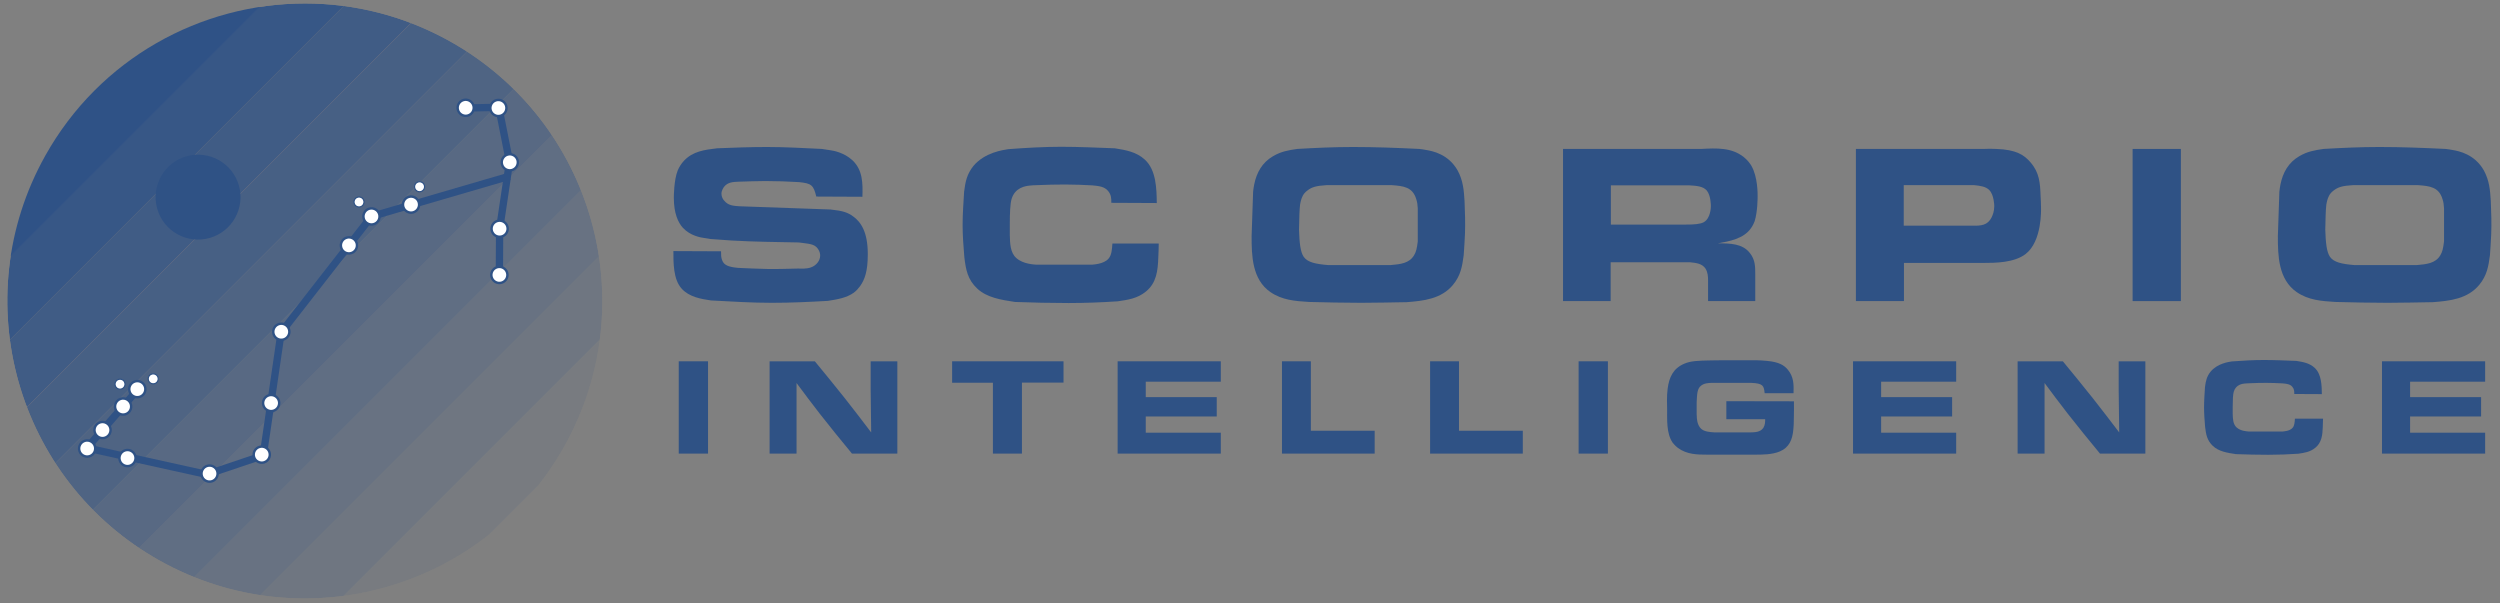 <?xml version="1.0" encoding="UTF-8" standalone="no"?><!DOCTYPE svg PUBLIC "-//W3C//DTD SVG 1.1//EN" "http://www.w3.org/Graphics/SVG/1.1/DTD/svg11.dtd"><svg width="100%" height="100%" viewBox="0 0 1024 247" version="1.1" xmlns="http://www.w3.org/2000/svg" xmlns:xlink="http://www.w3.org/1999/xlink" xml:space="preserve" xmlns:serif="http://www.serif.com/" style="fill-rule:evenodd;clip-rule:evenodd;stroke-miterlimit:10;"><rect x="0" y="0" width="1024" height="247" fill="#808080" stroke="none"/><g id="Layer-1" serif:id="Layer 1"><g><path d="M275.823,102.846c0,4.679 -0.088,11.652 3.443,15.448c3.089,3.355 7.768,4.149 11.917,4.767c8.386,0.441 16.684,0.971 24.982,0.971c7.679,0 15.271,-0.353 22.951,-0.794c3.884,-0.618 7.68,-1.236 10.593,-3.355c1.059,-0.794 1.765,-1.589 2.56,-2.648c1.942,-2.737 3.178,-6.091 3.178,-13.153c0,-9.092 -2.825,-13.153 -6.003,-15.448c-2.207,-1.589 -4.149,-2.295 -9.269,-2.825l-37.428,-1.324c-2.384,-0.177 -4.502,-0.265 -6.179,-2.383c-0.354,-0.353 -1.06,-1.413 -1.06,-2.737c0,-1.324 0.795,-2.472 1.06,-2.825c1.5,-1.942 3.707,-2.03 6.091,-2.118c3.619,-0.089 7.15,-0.265 10.769,-0.265c4.59,0 9.269,0.176 13.859,0.441c5.032,0.53 5.915,1.148 7.062,5.915l18.891,0.088c0.176,-5.473 0.176,-11.034 -4.149,-15.007c-3.354,-3.089 -7.68,-3.884 -9.004,-4.06l-3.443,-0.53c-7.503,-0.353 -15.006,-0.795 -22.51,-0.795c-6.797,0 -13.594,0.265 -20.391,0.53c-5.208,0.618 -9.975,1.236 -13.595,5.12c-1.059,1.148 -1.942,2.472 -2.559,3.972c-1.589,3.973 -1.589,10.77 -1.589,11.211c0,6.356 1.765,10.152 3.707,12.271c3.001,3.266 7.327,3.972 8.563,4.148c0.883,0.177 1.854,0.265 2.736,0.442c2.913,0.176 5.826,0.441 8.739,0.618c9.093,0.529 18.273,0.618 27.454,0.794c4.414,0.618 6.356,0.53 7.856,2.648c0.795,1.148 0.883,2.207 0.883,2.737c0,2.119 -1.677,4.061 -3.619,4.767c-1.942,0.794 -4.679,0.529 -5.297,0.529c-4.325,0.089 -8.562,0.265 -12.799,0.177c-3.973,-0.088 -7.857,-0.265 -11.829,-0.441c-4.061,-0.354 -5.915,-1.148 -6.621,-3.178c-0.441,-1.06 -0.441,-2.207 -0.441,-3.62l-19.509,-0.088Z" style="fill:#2f5285;fill-rule:nonzero;"/><path d="M473.821,83.161c-0.089,-5.738 -0.177,-13.418 -4.855,-17.743c-3.531,-3.266 -7.945,-3.973 -12.359,-4.679c-7.327,-0.265 -14.653,-0.618 -21.98,-0.618c-7.239,0 -14.477,0.442 -21.628,0.971c-2.03,0.353 -9.533,1.236 -14.3,6.886c-2.648,3.354 -3.266,6.355 -3.796,10.504c-0.265,4.591 -0.618,9.093 -0.618,13.683c0,4.414 0.353,8.827 0.706,13.153c0.618,5.12 1.325,9.18 5.297,12.888c3.972,3.708 9.71,4.59 15.448,5.473c7.327,0.265 14.654,0.441 21.98,0.441c6.709,0 13.418,-0.264 20.127,-0.706c4.149,-0.618 8.033,-1.147 11.476,-3.972c4.413,-3.531 4.943,-8.651 5.12,-14.036c0.088,-1.942 0.176,-3.796 0.176,-5.649l-18.979,0c-0.176,2.295 -0.265,4.678 -1.589,6.179c-1.942,2.295 -6.356,2.383 -6.709,2.471l-22.863,0c-0.794,-0.088 -5.385,-0.176 -8.209,-2.736c-2.472,-2.207 -2.56,-5.914 -2.649,-9.357l0,-4.59c0,-4.591 0.177,-8.298 0.707,-10.152c1.412,-4.855 5.826,-5.385 7.415,-5.561c0.971,-0.089 2.03,-0.177 3.001,-0.177c3.972,-0.176 7.768,-0.265 11.652,-0.265c3.708,0 7.415,0.177 11.035,0.353c2.56,0.265 4.943,0.442 6.444,2.296c1.324,1.588 1.324,3.001 1.324,4.855l18.626,0.088Z" style="fill:#2f5285;fill-rule:nonzero;"/><path d="M512.659,96.755c0,7.945 0.177,17.655 7.68,22.863c4.855,3.355 10.24,3.708 15.801,4.061c7.151,0.177 14.212,0.353 21.363,0.353c6.267,0 12.535,-0.176 18.714,-0.265c6.885,-0.529 14.212,-1.324 18.979,-7.15c3.09,-3.796 3.708,-7.415 4.326,-12.005c0.176,-3.002 0.441,-5.915 0.529,-8.828c0.177,-4.502 0,-8.916 -0.176,-13.418c-0.265,-4.502 -0.618,-8.474 -2.825,-12.535c-3.796,-6.708 -10.24,-7.944 -12.8,-8.386c-0.971,-0.176 -1.942,-0.353 -2.913,-0.441c-9.092,-0.441 -18.096,-0.795 -27.1,-0.795c-7.68,0 -15.272,0.354 -22.864,0.795c-3.707,0.53 -6.708,1.059 -9.975,3.001c-4.413,2.56 -6.708,6.709 -7.68,11.564c-0.176,0.971 -0.353,1.942 -0.441,2.913l-0.618,18.273Zm31.426,11.829c-5.296,-0.441 -8.474,-1.148 -10.063,-3.354c-1.413,-2.031 -1.766,-5.827 -1.942,-11.123c0.088,-4.855 0.176,-8.21 0.441,-10.416c0.088,-0.442 0.353,-2.119 1.059,-3.443c0.265,-0.53 0.795,-1.413 2.031,-2.295c1.765,-1.324 3.442,-1.854 7.768,-2.119l26.659,0c4.943,0.353 8.562,0.795 10.063,5.738c0.441,1.324 0.53,2.383 0.618,3.796l0,13.506c-0.353,3.001 -0.706,4.325 -1.501,5.649c-1.942,3.355 -5.649,3.708 -9.71,4.061l-25.423,0Z" style="fill:#2f5285;fill-rule:nonzero;"/><path d="M640.214,61.004l0,62.322l19.508,0l0,-15.89l32.662,0c2.472,0.265 4.767,0.53 6.179,2.56c0.971,1.589 1.06,3.267 1.06,4.944l0,8.386l19.332,0l0,-10.858c0,-3.266 0,-6.091 -2.207,-8.827c-3.001,-3.884 -8.033,-3.973 -13.153,-3.973c4.59,-0.794 10.593,-1.853 13.594,-6.179c0.795,-1.059 1.324,-2.383 1.501,-2.825c1.236,-3.884 1.236,-9.71 1.236,-10.328c0,-0.883 0.088,-7.856 -2.56,-12.447c-0.353,-0.618 -1.413,-2.206 -3.09,-3.531c-4.943,-3.972 -11.122,-3.707 -17.478,-3.354l-56.584,0Zm19.597,14.918l32.22,0c2.825,0.177 5.561,0.353 7.062,2.119c1.677,2.03 1.677,6.003 1.677,6.444c0,0.441 -0.088,4.943 -2.913,6.532c-1.501,0.795 -3.884,0.971 -7.503,0.971l-30.543,0l0,-16.066Z" style="fill:#2f5285;fill-rule:nonzero;"/><path d="M760.177,61.004l0,62.322l19.685,0l0,-15.625l32.308,0c5.297,0 12.8,-0.088 17.479,-3.619c6.885,-5.296 6.356,-18.449 6.356,-19.067c0,-1.589 -0.089,-3.09 -0.177,-4.679c-0.177,-5.296 -0.441,-9.622 -4.149,-13.859c-2.56,-3.001 -5.826,-5.208 -14.036,-5.473c-1.677,-0.088 -3.442,-0.088 -5.208,0l-52.258,0Zm48.462,14.83c2.384,0.265 4.767,0.53 6.18,2.03c1.942,1.942 2.03,6.268 2.03,6.533c0,2.207 -0.618,3.619 -1.059,4.59c-1.678,3.354 -4.326,3.531 -8.122,3.443l-27.894,0l0,-16.596l28.865,0Z" style="fill:#2f5285;fill-rule:nonzero;"/><rect x="873.519" y="61.004" width="19.774" height="62.322" style="fill:#2f5285;fill-rule:nonzero;"/><path d="M933.014,96.755c0,7.945 0.176,17.655 7.68,22.863c4.855,3.355 10.239,3.708 15.801,4.061c7.15,0.177 14.212,0.353 21.362,0.353c6.268,0 12.535,-0.176 18.714,-0.265c6.886,-0.529 14.213,-1.324 18.979,-7.15c3.09,-3.796 3.708,-7.415 4.326,-12.005c0.176,-3.002 0.441,-5.915 0.53,-8.828c0.176,-4.502 0,-8.916 -0.177,-13.418c-0.265,-4.502 -0.618,-8.474 -2.825,-12.535c-3.796,-6.708 -10.24,-7.944 -12.8,-8.386c-0.971,-0.176 -1.942,-0.353 -2.913,-0.441c-9.092,-0.441 -18.096,-0.795 -27.1,-0.795c-7.68,0 -15.272,0.354 -22.863,0.795c-3.708,0.53 -6.709,1.059 -9.975,3.001c-4.414,2.56 -6.709,6.709 -7.68,11.564c-0.177,0.971 -0.353,1.942 -0.441,2.913l-0.618,18.273Zm31.425,11.829c-5.296,-0.441 -8.474,-1.148 -10.063,-3.354c-1.412,-2.031 -1.765,-5.827 -1.942,-11.123c0.088,-4.855 0.177,-8.21 0.441,-10.416c0.089,-0.442 0.354,-2.119 1.06,-3.443c0.265,-0.53 0.794,-1.413 2.03,-2.295c1.766,-1.324 3.443,-1.854 7.768,-2.119l26.659,0c4.944,0.353 8.563,0.795 10.063,5.738c0.442,1.324 0.53,2.383 0.618,3.796l0,13.506c-0.353,3.001 -0.706,4.325 -1.5,5.649c-1.942,3.355 -5.65,3.708 -9.71,4.061l-25.424,0Z" style="fill:#2f5285;fill-rule:nonzero;"/><rect x="278.015" y="147.989" width="11.996" height="37.809" style="fill:#2f5285;fill-rule:nonzero;"/><path d="M315.231,147.989l0,37.809l11.032,0l0,-28.919c3.106,4.177 6.266,8.408 9.479,12.531c4.338,5.57 8.783,10.979 13.227,16.388l18.583,0l0,-37.809l-10.924,0l0,11.782l0.214,17.351c-3.588,-4.713 -7.176,-9.425 -10.818,-14.031c-4.016,-5.088 -8.14,-10.068 -12.264,-15.102l-18.529,0Z" style="fill:#2f5285;fill-rule:nonzero;"/><path d="M389.988,147.989l0,8.783l16.708,0l0,29.026l11.889,0l0,-29.08l17.03,0l0,-8.729l-45.627,0Z" style="fill:#2f5285;fill-rule:nonzero;"/><path d="M457.782,147.989l0,37.809l42.254,0l0,-8.569l-30.74,0l0,-6.641l29.08,0l0,-7.925l-29.08,0l0,-6.32l30.74,0l0,-8.354l-42.254,0Z" style="fill:#2f5285;fill-rule:nonzero;"/><path d="M525.095,147.989l0,37.809l37.97,0l0,-9.372l-26.135,0l0,-28.437l-11.835,0Z" style="fill:#2f5285;fill-rule:nonzero;"/><path d="M585.767,147.989l0,37.809l37.97,0l0,-9.372l-26.134,0l0,-28.437l-11.836,0Z" style="fill:#2f5285;fill-rule:nonzero;"/><rect x="646.6" y="147.989" width="11.996" height="37.809" style="fill:#2f5285;fill-rule:nonzero;"/><path d="M734.635,161.056c0.107,-3.535 0.107,-6.641 -2.303,-9.586c-1.5,-1.821 -3.535,-3.16 -8.462,-3.642c-3.052,-0.321 -5.998,-0.321 -8.997,-0.268l-9.264,0c-1.5,0 -2.999,0.054 -4.499,0.054c-5.784,0.107 -8.515,0.214 -11.192,1.339c-4.606,1.928 -6.266,5.623 -6.855,10.282c-0.214,1.607 -0.268,3.213 -0.268,4.82c0,1.178 0,2.303 0.054,3.427c0.053,4.231 -0.375,9.961 2.249,13.817c0.321,0.375 1.017,1.285 2.142,2.142c3.695,2.731 7.926,2.785 12.157,2.785l19.225,0c3.374,0 7.283,0 10.443,-1.339c3.802,-1.606 5.088,-4.873 5.463,-8.729c0.16,-1.392 0.214,-2.785 0.214,-4.177c0.107,-2.571 0.053,-5.088 0.053,-7.605l-27.687,-0.053l0,7.39l15.906,0c0,1.232 -0.054,2.41 -0.75,3.535c-1.232,1.767 -3.267,1.82 -5.57,1.874l-14.298,0c-2.196,-0.161 -4.285,-0.268 -5.677,-1.553c-1.714,-1.66 -1.714,-4.552 -1.714,-5.088c0,-0.267 0,-0.482 -0.053,-0.749l0,-4.981c0.16,-3.588 0.267,-5.569 1.767,-6.748c1.232,-1.017 2.838,-1.124 4.338,-1.178l16.226,0c4.874,0.214 5.195,1.125 5.516,4.231l11.836,0Z" style="fill:#2f5285;fill-rule:nonzero;"/><path d="M758.998,147.989l0,37.809l42.253,0l0,-8.569l-30.739,0l0,-6.641l29.079,0l0,-7.925l-29.079,0l0,-6.32l30.739,0l0,-8.354l-42.253,0Z" style="fill:#2f5285;fill-rule:nonzero;"/><path d="M826.418,147.989l0,37.809l11.032,0l0,-28.919c3.106,4.177 6.265,8.408 9.479,12.531c4.337,5.57 8.782,10.979 13.227,16.388l18.583,0l0,-37.809l-10.925,0l0,11.782l0.215,17.351c-3.589,-4.713 -7.177,-9.425 -10.818,-14.031c-4.017,-5.088 -8.14,-10.068 -12.264,-15.102l-18.529,0Z" style="fill:#2f5285;fill-rule:nonzero;"/><path d="M951.033,161.431c-0.054,-3.481 -0.108,-8.14 -2.946,-10.764c-2.142,-1.982 -4.82,-2.41 -7.497,-2.839c-4.445,-0.16 -8.89,-0.375 -13.335,-0.375c-4.392,0 -8.783,0.268 -13.121,0.589c-1.231,0.215 -5.784,0.75 -8.675,4.178c-1.607,2.035 -1.982,3.855 -2.303,6.372c-0.161,2.785 -0.375,5.516 -0.375,8.301c0,2.678 0.214,5.356 0.428,7.98c0.375,3.106 0.804,5.569 3.214,7.819c2.409,2.249 5.89,2.784 9.371,3.32c4.445,0.16 8.89,0.268 13.335,0.268c4.07,0 8.14,-0.161 12.21,-0.429c2.517,-0.375 4.874,-0.696 6.962,-2.41c2.678,-2.142 2.999,-5.248 3.106,-8.515c0.054,-1.178 0.108,-2.303 0.108,-3.427l-11.514,0c-0.108,1.392 -0.161,2.838 -0.964,3.749c-1.179,1.392 -3.856,1.446 -4.07,1.499l-13.871,0c-0.482,-0.053 -3.267,-0.107 -4.98,-1.66c-1.5,-1.339 -1.553,-3.588 -1.607,-5.677l0,-2.785c0,-2.784 0.107,-5.034 0.429,-6.158c0.856,-2.946 3.534,-3.267 4.498,-3.374c0.589,-0.054 1.232,-0.107 1.821,-0.107c2.41,-0.107 4.713,-0.161 7.069,-0.161c2.249,0 4.498,0.107 6.694,0.214c1.553,0.161 2.999,0.268 3.909,1.393c0.804,0.964 0.804,1.821 0.804,2.945l11.3,0.054Z" style="fill:#2f5285;fill-rule:nonzero;"/><path d="M975.663,147.989l0,37.809l42.254,0l0,-8.569l-30.74,0l0,-6.641l29.08,0l0,-7.925l-29.08,0l0,-6.32l30.74,0l0,-8.354l-42.254,0Z" style="fill:#2f5285;fill-rule:nonzero;"/></g><g><g><clipPath id="_clip1"><path d="M18.51,63.827c-32.833,58.736 -11.835,132.965 46.9,165.798c58.735,32.834 132.966,11.835 165.799,-46.899c32.833,-58.736 11.835,-132.966 -46.9,-165.799c-18.814,-10.517 -39.215,-15.511 -59.338,-15.51c-42.702,0.001 -84.145,22.489 -106.461,62.41Z" clip-rule="nonzero"/></clipPath><g clip-path="url(#_clip1)"><path d="M-48.04,122.725l172.349,-172.348l17.235,17.235l-172.349,172.348l-17.235,-17.235Z" style="fill:#2f5286;"/><g><g opacity="0.9"><path d="M-31.003,139.762l172.348,-172.349l17.235,17.235l-172.348,172.349l-17.235,-17.235Z" style="fill:#2f5286;"/></g></g><g><g opacity="0.8"><path d="M-13.748,157.017l172.349,-172.348l17.235,17.235l-172.349,172.348l-17.235,-17.235Z" style="fill:#2f5286;"/></g></g><g><g opacity="0.7"><path d="M3.555,174.32l172.349,-172.348l17.234,17.235l-172.349,172.348l-17.234,-17.235Z" style="fill:#2f5286;"/></g></g><g><g opacity="0.6"><path d="M20.805,191.571l172.349,-172.349l17.235,17.235l-172.349,172.349l-17.235,-17.235Z" style="fill:#2f5286;"/></g></g><g><g opacity="0.5"><path d="M38.056,208.821l172.349,-172.348l17.235,17.235l-172.349,172.348l-17.235,-17.235Z" style="fill:#2f5286;"/></g></g><g><g opacity="0.4"><path d="M55.291,226.056l172.348,-172.349l17.235,17.236l-172.348,172.349l-17.235,-17.236Z" style="fill:#2f5286;"/></g></g><g><g opacity="0.3"><path d="M72.526,243.291l172.348,-172.348l17.235,17.235l-172.348,172.348l-17.235,-17.235Z" style="fill:#2f5286;"/></g></g><g><g opacity="0.2"><path d="M89.76,260.526l172.349,-172.349l17.235,17.235l-172.348,172.349l-17.236,-17.235Z" style="fill:#2f5286;"/></g></g><g><g opacity="0.1"><path d="M106.995,277.76l172.349,-172.348l17.235,17.235l-172.349,172.348l-17.235,-17.235Z" style="fill:#2f5286;"/></g></g></g></g><path d="M35.598,183.489l20.823,-23.905" style="fill:none;stroke:#2f5285;stroke-width:3px;"/><path d="M84.704,194.339l-49.105,-10.851" style="fill:none;stroke:#2f5285;stroke-width:3px;"/><path d="M204.542,113.116l0.1,-19.434" style="fill:none;stroke:#2f5285;stroke-width:3px;"/><path d="M208.709,66.273l-4.067,27.409" style="fill:none;stroke:#2f5285;stroke-width:3px;"/><path d="M190.745,44.241l13.553,-0.282" style="fill:none;stroke:#2f5285;stroke-width:3px;"/><path d="M208.709,66.273l-4.411,-22.313" style="fill:none;stroke:#2f5285;stroke-width:3px;"/><path d="M193.92,43.221c0.511,1.751 -0.495,3.585 -2.246,4.096c-1.751,0.51 -3.585,-0.495 -4.095,-2.246c-0.511,-1.751 0.494,-3.585 2.245,-4.096c1.751,-0.51 3.585,0.495 4.096,2.246" style="fill:#fff;fill-rule:nonzero;"/><path d="M193.92,43.221c-0.511,-1.75 -2.346,-2.757 -4.096,-2.246c-1.75,0.511 -2.757,2.346 -2.246,4.096c0.51,1.75 2.346,2.757 4.096,2.246c1.75,-0.511 2.756,-2.346 2.246,-4.096Z" style="fill:none;stroke:#2f5285;stroke-width:1px;"/><path d="M207.311,43.308c0.511,1.751 -0.495,3.585 -2.246,4.096c-1.751,0.51 -3.585,-0.495 -4.095,-2.246c-0.511,-1.751 0.494,-3.585 2.246,-4.096c1.751,-0.51 3.584,0.495 4.095,2.246" style="fill:#fff;fill-rule:nonzero;"/><path d="M207.311,43.308c-0.51,-1.75 -2.346,-2.757 -4.096,-2.246c-1.75,0.511 -2.756,2.346 -2.246,4.096c0.511,1.75 2.346,2.756 4.097,2.246c1.75,-0.511 2.756,-2.346 2.245,-4.096Z" style="fill:none;stroke:#2f5285;stroke-width:1px;"/><path d="M211.983,65.555c0.511,1.751 -0.495,3.584 -2.246,4.095c-1.751,0.511 -3.585,-0.494 -4.095,-2.245c-0.511,-1.751 0.494,-3.585 2.245,-4.096c1.751,-0.511 3.585,0.495 4.096,2.246" style="fill:#fff;fill-rule:nonzero;"/><path d="M211.983,65.555c-0.511,-1.75 -2.346,-2.756 -4.096,-2.246c-1.75,0.511 -2.757,2.346 -2.246,4.096c0.51,1.75 2.346,2.756 4.096,2.246c1.75,-0.511 2.756,-2.346 2.246,-4.096Z" style="fill:none;stroke:#2f5285;stroke-width:1px;"/><path d="M207.813,92.757c0.511,1.751 -0.495,3.585 -2.246,4.096c-1.751,0.51 -3.585,-0.495 -4.095,-2.246c-0.511,-1.751 0.494,-3.585 2.245,-4.096c1.751,-0.51 3.585,0.495 4.096,2.246" style="fill:#fff;fill-rule:nonzero;"/><path d="M207.813,92.757c-0.511,-1.75 -2.346,-2.756 -4.096,-2.246c-1.75,0.511 -2.757,2.346 -2.246,4.096c0.511,1.75 2.346,2.757 4.096,2.246c1.75,-0.511 2.756,-2.346 2.246,-4.096Z" style="fill:none;stroke:#2f5285;stroke-width:1px;"/><path d="M59.41,158.471c0.511,1.751 -0.495,3.584 -2.246,4.095c-1.751,0.51 -3.585,-0.494 -4.095,-2.245c-0.511,-1.751 0.494,-3.585 2.245,-4.096c1.751,-0.511 3.585,0.494 4.096,2.246" style="fill:#fff;fill-rule:nonzero;"/><path d="M59.41,158.47c-0.511,-1.75 -2.346,-2.756 -4.096,-2.245c-1.75,0.51 -2.757,2.346 -2.246,4.096c0.511,1.749 2.346,2.756 4.096,2.245c1.75,-0.511 2.756,-2.346 2.246,-4.096Z" style="fill:none;stroke:#2f5285;stroke-width:1px;"/><path d="M51.139,156.786c0.317,1.09 -0.309,2.23 -1.398,2.548c-1.09,0.318 -2.23,-0.308 -2.548,-1.398c-0.318,-1.088 0.308,-2.23 1.398,-2.547c1.089,-0.318 2.23,0.307 2.547,1.397" style="fill:#fff;fill-rule:nonzero;"/><path d="M51.139,156.787c-0.317,-1.089 -1.459,-1.716 -2.549,-1.398c-1.089,0.317 -1.716,1.459 -1.398,2.548c0.317,1.089 1.459,1.716 2.548,1.398c1.09,-0.317 1.716,-1.459 1.399,-2.548Z" style="fill:none;stroke:#2f5285;stroke-width:0.5px;"/><path d="M53.598,165.587c0.511,1.751 -0.495,3.584 -2.246,4.096c-1.751,0.51 -3.585,-0.495 -4.095,-2.246c-0.511,-1.751 0.494,-3.585 2.245,-4.096c1.752,-0.511 3.585,0.495 4.096,2.246" style="fill:#fff;fill-rule:nonzero;"/><path d="M53.598,165.587c-0.511,-1.75 -2.346,-2.756 -4.096,-2.246c-1.75,0.511 -2.757,2.346 -2.246,4.096c0.511,1.75 2.346,2.757 4.096,2.246c1.75,-0.51 2.757,-2.346 2.246,-4.096Z" style="fill:none;stroke:#2f5285;stroke-width:1px;"/><path d="M55.391,186.694c0.511,1.751 -0.495,3.585 -2.246,4.096c-1.751,0.51 -3.585,-0.495 -4.095,-2.246c-0.511,-1.751 0.494,-3.585 2.246,-4.096c1.751,-0.511 3.584,0.495 4.095,2.246" style="fill:#fff;fill-rule:nonzero;"/><path d="M55.391,186.694c-0.511,-1.75 -2.346,-2.757 -4.096,-2.246c-1.75,0.51 -2.756,2.346 -2.246,4.096c0.511,1.75 2.346,2.756 4.096,2.246c1.75,-0.511 2.757,-2.346 2.246,-4.096Z" style="fill:none;stroke:#2f5285;stroke-width:1px;"/><path d="M45.164,175.223c0.511,1.751 -0.495,3.585 -2.246,4.096c-1.751,0.51 -3.585,-0.495 -4.095,-2.246c-0.511,-1.751 0.494,-3.584 2.246,-4.095c1.751,-0.511 3.584,0.494 4.095,2.245" style="fill:#fff;fill-rule:nonzero;"/><path d="M45.165,175.223c-0.511,-1.749 -2.346,-2.756 -4.096,-2.245c-1.75,0.511 -2.757,2.346 -2.246,4.096c0.51,1.749 2.346,2.756 4.096,2.245c1.75,-0.511 2.756,-2.346 2.246,-4.096Z" style="fill:none;stroke:#2f5285;stroke-width:1px;"/><path d="M38.875,182.792c0.511,1.751 -0.495,3.585 -2.246,4.096c-1.751,0.51 -3.585,-0.495 -4.095,-2.246c-0.511,-1.751 0.494,-3.585 2.246,-4.096c1.751,-0.511 3.584,0.495 4.095,2.246" style="fill:#fff;fill-rule:nonzero;"/><path d="M38.875,182.792c-0.51,-1.75 -2.346,-2.756 -4.096,-2.246c-1.75,0.511 -2.756,2.346 -2.246,4.096c0.511,1.751 2.346,2.757 4.097,2.246c1.75,-0.51 2.756,-2.346 2.245,-4.096Z" style="fill:none;stroke:#2f5285;stroke-width:1px;"/><path d="M207.715,111.692c0.511,1.751 -0.495,3.584 -2.246,4.095c-1.751,0.511 -3.585,-0.494 -4.095,-2.245c-0.512,-1.751 0.494,-3.585 2.245,-4.096c1.751,-0.511 3.585,0.495 4.096,2.246" style="fill:#fff;fill-rule:nonzero;"/><path d="M207.715,111.691c-0.51,-1.75 -2.346,-2.756 -4.096,-2.245c-1.75,0.51 -2.757,2.345 -2.246,4.095c0.51,1.75 2.346,2.756 4.096,2.246c1.75,-0.511 2.757,-2.346 2.246,-4.096Z" style="fill:none;stroke:#2f5285;stroke-width:1px;"/><path d="M107.816,186.548l-23.112,7.791" style="fill:none;stroke:#2f5285;stroke-width:3px;"/><path d="M115.146,136.161l-7.33,50.387" style="fill:none;stroke:#2f5285;stroke-width:3px;"/><path d="M152.16,88.653l-37.014,47.509" style="fill:none;stroke:#2f5285;stroke-width:3px;"/><path d="M208.709,72.158l-56.549,16.495" style="fill:none;stroke:#2f5285;stroke-width:3px;"/><path d="M155.331,87.728c0.511,1.751 -0.495,3.585 -2.246,4.096c-1.751,0.51 -3.585,-0.495 -4.095,-2.246c-0.511,-1.751 0.494,-3.585 2.245,-4.096c1.751,-0.51 3.585,0.495 4.096,2.246" style="fill:#fff;fill-rule:nonzero;"/><path d="M155.331,87.728c-0.511,-1.75 -2.346,-2.757 -4.096,-2.246c-1.75,0.51 -2.757,2.346 -2.246,4.096c0.511,1.75 2.346,2.756 4.096,2.246c1.75,-0.511 2.757,-2.346 2.246,-4.096Z" style="fill:none;stroke:#2f5285;stroke-width:1px;"/><path d="M146.093,99.584c0.511,1.751 -0.495,3.584 -2.246,4.095c-1.751,0.511 -3.584,-0.494 -4.095,-2.245c-0.511,-1.751 0.495,-3.585 2.246,-4.096c1.751,-0.511 3.584,0.495 4.095,2.246" style="fill:#fff;fill-rule:nonzero;"/><path d="M146.093,99.584c-0.51,-1.75 -2.346,-2.756 -4.096,-2.246c-1.749,0.511 -2.756,2.346 -2.245,4.096c0.51,1.75 2.346,2.756 4.095,2.245c1.75,-0.51 2.757,-2.345 2.246,-4.095Z" style="fill:none;stroke:#2f5285;stroke-width:1px;"/><path d="M118.395,134.961c0.511,1.751 -0.495,3.585 -2.246,4.096c-1.751,0.51 -3.585,-0.495 -4.095,-2.246c-0.511,-1.751 0.495,-3.584 2.246,-4.095c1.751,-0.511 3.584,0.494 4.095,2.245" style="fill:#fff;fill-rule:nonzero;"/><path d="M118.395,134.962c-0.51,-1.75 -2.346,-2.756 -4.096,-2.246c-1.75,0.511 -2.756,2.346 -2.246,4.096c0.511,1.75 2.346,2.756 4.096,2.245c1.75,-0.51 2.757,-2.346 2.246,-4.095Z" style="fill:none;stroke:#2f5285;stroke-width:1px;"/><path d="M114.229,164.16c0.511,1.751 -0.495,3.585 -2.246,4.096c-1.751,0.51 -3.585,-0.495 -4.095,-2.246c-0.511,-1.751 0.495,-3.584 2.246,-4.095c1.751,-0.511 3.584,0.494 4.095,2.245" style="fill:#fff;fill-rule:nonzero;"/><path d="M114.23,164.161c-0.511,-1.75 -2.346,-2.756 -4.096,-2.245c-1.75,0.51 -2.757,2.345 -2.246,4.095c0.51,1.75 2.345,2.756 4.096,2.245c1.75,-0.51 2.756,-2.345 2.246,-4.095Z" style="fill:none;stroke:#2f5285;stroke-width:1px;"/><path d="M110.387,185.295c0.511,1.751 -0.495,3.584 -2.246,4.096c-1.751,0.51 -3.585,-0.495 -4.095,-2.246c-0.511,-1.751 0.494,-3.585 2.246,-4.096c1.751,-0.511 3.584,0.495 4.095,2.246" style="fill:#fff;fill-rule:nonzero;"/><path d="M110.388,185.295c-0.511,-1.75 -2.346,-2.756 -4.096,-2.246c-1.751,0.511 -2.757,2.346 -2.246,4.096c0.51,1.75 2.346,2.757 4.096,2.246c1.75,-0.51 2.756,-2.346 2.246,-4.096Z" style="fill:none;stroke:#2f5285;stroke-width:1px;"/><path d="M171.539,82.881c0.511,1.751 -0.495,3.585 -2.246,4.096c-1.751,0.51 -3.585,-0.495 -4.095,-2.246c-0.511,-1.751 0.494,-3.585 2.246,-4.096c1.751,-0.51 3.584,0.495 4.095,2.246" style="fill:#fff;fill-rule:nonzero;"/><path d="M171.54,82.881c-0.511,-1.75 -2.346,-2.757 -4.097,-2.246c-1.75,0.51 -2.756,2.346 -2.245,4.096c0.51,1.75 2.346,2.756 4.096,2.246c1.75,-0.511 2.756,-2.346 2.246,-4.096Z" style="fill:none;stroke:#2f5285;stroke-width:1px;"/><path d="M173.831,75.913c0.318,1.09 -0.308,2.23 -1.397,2.548c-1.09,0.318 -2.231,-0.307 -2.549,-1.397c-0.318,-1.089 0.308,-2.231 1.398,-2.548c1.089,-0.318 2.23,0.308 2.548,1.397" style="fill:#fff;fill-rule:nonzero;"/><path d="M173.831,75.913c-0.318,-1.089 -1.46,-1.715 -2.549,-1.397c-1.089,0.317 -1.715,1.459 -1.398,2.548c0.318,1.089 1.46,1.715 2.549,1.398c1.089,-0.318 1.716,-1.46 1.398,-2.549Z" style="fill:none;stroke:#2f5285;stroke-width:0.5px;"/><path d="M149.026,82.157c0.318,1.09 -0.308,2.23 -1.397,2.548c-1.09,0.318 -2.231,-0.307 -2.549,-1.397c-0.318,-1.089 0.308,-2.231 1.398,-2.548c1.089,-0.318 2.23,0.308 2.548,1.397" style="fill:#fff;fill-rule:nonzero;"/><path d="M149.026,82.156c-0.318,-1.089 -1.46,-1.715 -2.549,-1.397c-1.089,0.318 -1.715,1.459 -1.398,2.548c0.318,1.089 1.46,1.716 2.549,1.398c1.089,-0.318 1.715,-1.46 1.398,-2.549Z" style="fill:none;stroke:#2f5285;stroke-width:0.5px;"/><path d="M64.734,154.6c0.318,1.09 -0.308,2.23 -1.397,2.549c-1.09,0.317 -2.231,-0.308 -2.549,-1.398c-0.318,-1.089 0.308,-2.23 1.398,-2.548c1.089,-0.318 2.23,0.308 2.548,1.397" style="fill:#fff;fill-rule:nonzero;"/><path d="M64.734,154.6c-0.317,-1.089 -1.459,-1.715 -2.548,-1.397c-1.089,0.317 -1.716,1.459 -1.398,2.548c0.318,1.089 1.46,1.716 2.549,1.398c1.089,-0.318 1.715,-1.46 1.397,-2.549Z" style="fill:none;stroke:#2f5285;stroke-width:0.5px;"/><path d="M97.14,76.214c2.502,8.844 -2.64,18.042 -11.484,20.544c-8.844,2.501 -18.042,-2.64 -20.543,-11.484c-2.502,-8.844 2.639,-18.042 11.484,-20.544c8.843,-2.501 18.041,2.64 20.543,11.484" style="fill:#2f5285;fill-rule:nonzero;"/><path d="M97.14,76.214c-2.5,-8.838 -11.706,-13.984 -20.544,-11.484c-8.838,2.501 -13.984,11.706 -11.484,20.544c2.5,8.839 11.706,13.984 20.544,11.484c8.839,-2.5 13.984,-11.706 11.484,-20.544Z" style="fill:none;stroke:#2f5285;stroke-width:1.5px;"/><path d="M89.005,193.064c0.511,1.751 -0.495,3.585 -2.246,4.096c-1.751,0.51 -3.585,-0.495 -4.095,-2.246c-0.511,-1.751 0.494,-3.585 2.245,-4.096c1.751,-0.511 3.585,0.495 4.096,2.246" style="fill:#fff;fill-rule:nonzero;"/><path d="M89.005,193.064c-0.511,-1.751 -2.346,-2.757 -4.096,-2.246c-1.75,0.51 -2.757,2.346 -2.246,4.096c0.51,1.75 2.346,2.756 4.096,2.246c1.75,-0.511 2.756,-2.346 2.246,-4.096Z" style="fill:none;stroke:#2f5285;stroke-width:1px;"/></g></g></svg>